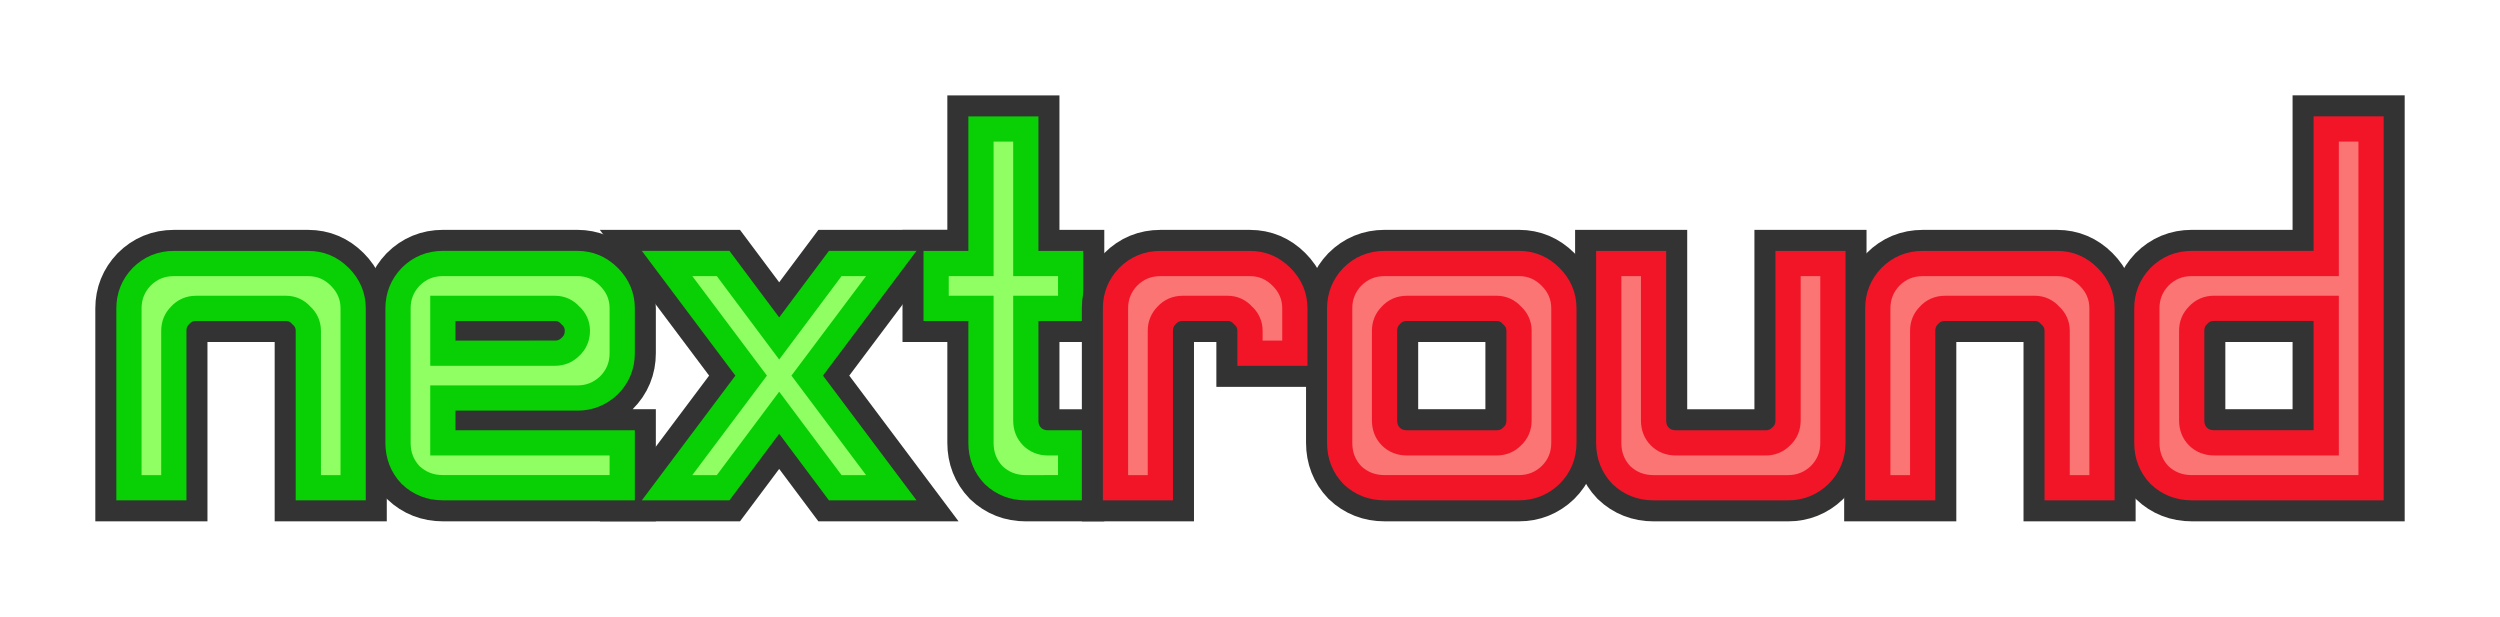 <?xml version="1.0" encoding="UTF-8" standalone="no"?>
<!-- Created with Inkscape (http://www.inkscape.org/) -->

<svg
   width="78.672mm"
   height="19.406mm"
   viewBox="0 0 78.672 19.406"
   version="1.1"
   id="svg5"
   inkscape:version="1.1.2 (b8e25be833, 2022-02-05)"
   sodipodi:docname="next-round-img.svg"
   xmlns:inkscape="http://www.inkscape.org/namespaces/inkscape"
   xmlns:sodipodi="http://sodipodi.sourceforge.net/DTD/sodipodi-0.dtd"
   xmlns="http://www.w3.org/2000/svg"
   xmlns:svg="http://www.w3.org/2000/svg">
  <sodipodi:namedview
     id="namedview7"
     pagecolor="#ffffff"
     bordercolor="#666666"
     borderopacity="1.0"
     inkscape:pageshadow="2"
     inkscape:pageopacity="0.0"
     inkscape:pagecheckerboard="0"
     inkscape:document-units="mm"
     showgrid="false"
     fit-margin-top="3"
     fit-margin-left="3"
     fit-margin-right="3"
     fit-margin-bottom="3"
     inkscape:zoom="1.5554293"
     inkscape:cx="135.33241"
     inkscape:cy="70.398571"
     inkscape:window-width="2488"
     inkscape:window-height="1376"
     inkscape:window-x="2632"
     inkscape:window-y="1467"
     inkscape:window-maximized="1"
     inkscape:current-layer="layer1" />
  <defs
     id="defs2" />
  <g
     inkscape:label="Layer 1"
     inkscape:groupmode="layer"
     id="layer1"
     sodipodi:insensitive="true"
     transform="translate(-33.17,-101.411)">
    <path
       d="m 37.228,116.759 v -5.644 q 0,-0.573 0.397,-0.992 0.419,-0.419 1.014,-0.419 h 4.233 q 0.573,0 0.992,0.419 0.419,0.419 0.419,0.992 v 5.644 h -1.411 v -4.939 q 0,-0.287 -0.22,-0.485 -0.198,-0.22 -0.485,-0.22 h -2.822 q -0.309,0 -0.507,0.22 -0.198,0.198 -0.198,0.485 v 4.939 z"
       id="path81862"
       style="font-size:22.578px;line-height:1.25;font-family:'Neon Nanoborg';-inkscape-font-specification:'Neon Nanoborg';stroke:#333333;stroke-width:2.117" />
    <path
       d="m 50.634,112.525 q 0.287,0 0.485,-0.198 0.22,-0.198 0.22,-0.507 0,-0.287 -0.22,-0.485 -0.198,-0.22 -0.485,-0.22 h -3.528 v 1.411 z m -3.528,4.233 q -0.595,0 -1.014,-0.397 -0.397,-0.419 -0.397,-1.014 v -4.233 q 0,-0.573 0.397,-0.992 0.419,-0.419 1.014,-0.419 h 4.233 q 0.573,0 0.992,0.419 0.419,0.419 0.419,0.992 v 1.411 q 0,0.595 -0.419,1.014 -0.419,0.397 -0.992,0.397 h -4.233 v 1.411 h 5.644 v 1.411 z"
       id="path81864"
       style="font-size:22.578px;line-height:1.25;font-family:'Neon Nanoborg';-inkscape-font-specification:'Neon Nanoborg';stroke:#333333;stroke-width:2.117" />
    <path
       d="m 56.808,113.231 -2.646,-3.528 h 1.764 l 1.764,2.359 1.764,-2.359 h 1.764 l -2.646,3.528 2.646,3.528 h -1.764 l -1.764,-2.359 -1.764,2.359 h -1.764 z"
       id="path81866"
       style="font-size:22.578px;line-height:1.25;font-family:'Neon Nanoborg';-inkscape-font-specification:'Neon Nanoborg';stroke:#333333;stroke-width:2.117" />
    <path
       d="m 65.451,116.759 q -0.595,0 -1.014,-0.397 -0.397,-0.419 -0.397,-1.014 v -4.233 h -1.411 v -1.411 h 1.411 v -4.233 h 1.411 v 4.233 h 1.411 v 1.411 h -1.411 v 3.528 q 0,0.309 0.198,0.507 0.198,0.198 0.507,0.198 h 0.706 v 1.411 z"
       id="path81868"
       style="font-size:22.578px;line-height:1.25;font-family:'Neon Nanoborg';-inkscape-font-specification:'Neon Nanoborg';stroke:#333333;stroke-width:2.117" />
    <path
       d="m 37.228,116.759 v -5.644 q 0,-0.573 0.397,-0.992 0.419,-0.419 1.014,-0.419 h 4.233 q 0.573,0 0.992,0.419 0.419,0.419 0.419,0.992 v 5.644 h -1.411 v -4.939 q 0,-0.287 -0.22,-0.485 -0.198,-0.22 -0.485,-0.22 h -2.822 q -0.309,0 -0.507,0.22 -0.198,0.198 -0.198,0.485 v 4.939 z"
       id="path81881"
       style="font-size:22.578px;line-height:1.25;font-family:'Neon Nanoborg';-inkscape-font-specification:'Neon Nanoborg';fill:#90ff64;fill-opacity:1;stroke:#08d004;stroke-width:0.794;stroke-miterlimit:4;stroke-dasharray:none;stroke-opacity:1" />
    <path
       d="m 50.634,112.525 q 0.287,0 0.485,-0.198 0.22,-0.198 0.22,-0.507 0,-0.287 -0.22,-0.485 -0.198,-0.22 -0.485,-0.22 h -3.528 v 1.411 z m -3.528,4.233 q -0.595,0 -1.014,-0.397 -0.397,-0.419 -0.397,-1.014 v -4.233 q 0,-0.573 0.397,-0.992 0.419,-0.419 1.014,-0.419 h 4.233 q 0.573,0 0.992,0.419 0.419,0.419 0.419,0.992 v 1.411 q 0,0.595 -0.419,1.014 -0.419,0.397 -0.992,0.397 h -4.233 v 1.411 h 5.644 v 1.411 z"
       id="path81883"
       style="font-size:22.578px;line-height:1.25;font-family:'Neon Nanoborg';-inkscape-font-specification:'Neon Nanoborg';fill:#90ff64;fill-opacity:1;stroke:#08d004;stroke-width:0.794;stroke-miterlimit:4;stroke-dasharray:none;stroke-opacity:1" />
    <path
       d="m 56.808,113.231 -2.646,-3.528 h 1.764 l 1.764,2.359 1.764,-2.359 h 1.764 l -2.646,3.528 2.646,3.528 h -1.764 l -1.764,-2.359 -1.764,2.359 h -1.764 z"
       id="path81885"
       style="font-size:22.578px;line-height:1.25;font-family:'Neon Nanoborg';-inkscape-font-specification:'Neon Nanoborg';fill:#90ff64;fill-opacity:1;stroke:#08d004;stroke-width:0.794;stroke-miterlimit:4;stroke-dasharray:none;stroke-opacity:1" />
    <path
       d="m 65.451,116.759 q -0.595,0 -1.014,-0.397 -0.397,-0.419 -0.397,-1.014 v -4.233 h -1.411 v -1.411 h 1.411 v -4.233 h 1.411 v 4.233 h 1.411 v 1.411 h -1.411 v 3.528 q 0,0.309 0.198,0.507 0.198,0.198 0.507,0.198 h 0.706 v 1.411 z"
       id="path81887"
       style="font-size:22.578px;line-height:1.25;font-family:'Neon Nanoborg';-inkscape-font-specification:'Neon Nanoborg';fill:#90ff64;fill-opacity:1;stroke:#08d004;stroke-width:0.794;stroke-miterlimit:4;stroke-dasharray:none;stroke-opacity:1" />
    <g
       id="g81946">
      <path
         d="m 68.273,116.759 v -5.644 q 0,-0.573 0.397,-0.992 0.419,-0.419 1.014,-0.419 h 2.822 q 0.573,0 0.992,0.419 0.419,0.419 0.419,0.992 v 1.411 H 72.506 v -0.706 q 0,-0.287 -0.22,-0.485 -0.198,-0.22 -0.485,-0.22 h -1.411 q -0.309,0 -0.507,0.22 -0.198,0.198 -0.198,0.485 v 4.939 z"
         id="path81870"
         style="font-size:22.578px;line-height:1.25;font-family:'Neon Nanoborg';-inkscape-font-specification:'Neon Nanoborg';stroke:#333333;stroke-width:2.117" />
      <path
         d="m 80.267,115.347 q 0.287,0 0.485,-0.198 0.22,-0.198 0.22,-0.507 v -2.822 q 0,-0.287 -0.22,-0.485 -0.198,-0.22 -0.485,-0.22 h -2.822 q -0.309,0 -0.507,0.22 -0.198,0.198 -0.198,0.485 v 2.822 q 0,0.309 0.198,0.507 0.198,0.198 0.507,0.198 z m -3.528,1.411 q -0.595,0 -1.014,-0.397 -0.397,-0.419 -0.397,-1.014 v -4.233 q 0,-0.573 0.397,-0.992 0.419,-0.419 1.014,-0.419 h 4.233 q 0.573,0 0.992,0.419 0.419,0.419 0.419,0.992 v 4.233 q 0,0.595 -0.419,1.014 -0.419,0.397 -0.992,0.397 z"
         id="path81872"
         style="font-size:22.578px;line-height:1.25;font-family:'Neon Nanoborg';-inkscape-font-specification:'Neon Nanoborg';stroke:#333333;stroke-width:2.117" />
      <path
         d="m 85.206,116.759 q -0.595,0 -1.014,-0.397 -0.397,-0.419 -0.397,-1.014 v -5.644 h 1.411 v 4.939 q 0,0.309 0.198,0.507 0.198,0.198 0.507,0.198 h 2.822 q 0.287,0 0.485,-0.198 0.22,-0.198 0.22,-0.507 v -4.939 h 1.411 v 5.644 q 0,0.595 -0.419,1.014 -0.419,0.397 -0.992,0.397 z"
         id="path81874"
         style="font-size:22.578px;line-height:1.25;font-family:'Neon Nanoborg';-inkscape-font-specification:'Neon Nanoborg';stroke:#333333;stroke-width:2.117" />
      <path
         d="m 92.262,116.759 v -5.644 q 0,-0.573 0.397,-0.992 0.419,-0.419 1.014,-0.419 h 4.233 q 0.573,0 0.992,0.419 0.419,0.419 0.419,0.992 v 5.644 h -1.411 v -4.939 q 0,-0.287 -0.22,-0.485 -0.198,-0.22 -0.485,-0.22 h -2.822 q -0.309,0 -0.507,0.22 -0.198,0.198 -0.198,0.485 v 4.939 z"
         id="path81876"
         style="font-size:22.578px;line-height:1.25;font-family:'Neon Nanoborg';-inkscape-font-specification:'Neon Nanoborg';stroke:#333333;stroke-width:2.117" />
      <path
         d="m 106.373,115.347 v -4.233 h -3.528 q -0.309,0 -0.507,0.22 -0.198,0.198 -0.198,0.485 v 2.822 q 0,0.309 0.198,0.507 0.198,0.198 0.507,0.198 z m -4.233,1.411 q -0.595,0 -1.014,-0.397 -0.397,-0.419 -0.397,-1.014 v -4.233 q 0,-0.573 0.397,-0.992 0.419,-0.419 1.014,-0.419 h 4.233 v -4.233 h 1.411 v 11.289 z"
         id="path81878"
         style="font-size:22.578px;line-height:1.25;font-family:'Neon Nanoborg';-inkscape-font-specification:'Neon Nanoborg';stroke:#333333;stroke-width:2.117" />
      <path
         d="m 68.273,116.759 v -5.644 q 0,-0.573 0.397,-0.992 0.419,-0.419 1.014,-0.419 h 2.822 q 0.573,0 0.992,0.419 0.419,0.419 0.419,0.992 v 1.411 H 72.506 v -0.706 q 0,-0.287 -0.22,-0.485 -0.198,-0.22 -0.485,-0.22 h -1.411 q -0.309,0 -0.507,0.22 -0.198,0.198 -0.198,0.485 v 4.939 z"
         id="path81889"
         style="font-size:22.578px;line-height:1.25;font-family:'Neon Nanoborg';-inkscape-font-specification:'Neon Nanoborg';fill:#fa7574;stroke:#f21527;stroke-width:0.794" />
      <path
         d="m 80.267,115.347 q 0.287,0 0.485,-0.198 0.22,-0.198 0.22,-0.507 v -2.822 q 0,-0.287 -0.22,-0.485 -0.198,-0.22 -0.485,-0.22 h -2.822 q -0.309,0 -0.507,0.22 -0.198,0.198 -0.198,0.485 v 2.822 q 0,0.309 0.198,0.507 0.198,0.198 0.507,0.198 z m -3.528,1.411 q -0.595,0 -1.014,-0.397 -0.397,-0.419 -0.397,-1.014 v -4.233 q 0,-0.573 0.397,-0.992 0.419,-0.419 1.014,-0.419 h 4.233 q 0.573,0 0.992,0.419 0.419,0.419 0.419,0.992 v 4.233 q 0,0.595 -0.419,1.014 -0.419,0.397 -0.992,0.397 z"
         id="path81891"
         style="font-size:22.578px;line-height:1.25;font-family:'Neon Nanoborg';-inkscape-font-specification:'Neon Nanoborg';fill:#fa7574;stroke:#f21527;stroke-width:0.794" />
      <path
         d="m 85.206,116.759 q -0.595,0 -1.014,-0.397 -0.397,-0.419 -0.397,-1.014 v -5.644 h 1.411 v 4.939 q 0,0.309 0.198,0.507 0.198,0.198 0.507,0.198 h 2.822 q 0.287,0 0.485,-0.198 0.22,-0.198 0.22,-0.507 v -4.939 h 1.411 v 5.644 q 0,0.595 -0.419,1.014 -0.419,0.397 -0.992,0.397 z"
         id="path81893"
         style="font-size:22.578px;line-height:1.25;font-family:'Neon Nanoborg';-inkscape-font-specification:'Neon Nanoborg';fill:#fa7574;stroke:#f21527;stroke-width:0.794" />
      <path
         d="m 92.262,116.759 v -5.644 q 0,-0.573 0.397,-0.992 0.419,-0.419 1.014,-0.419 h 4.233 q 0.573,0 0.992,0.419 0.419,0.419 0.419,0.992 v 5.644 h -1.411 v -4.939 q 0,-0.287 -0.22,-0.485 -0.198,-0.22 -0.485,-0.22 h -2.822 q -0.309,0 -0.507,0.22 -0.198,0.198 -0.198,0.485 v 4.939 z"
         id="path81895"
         style="font-size:22.578px;line-height:1.25;font-family:'Neon Nanoborg';-inkscape-font-specification:'Neon Nanoborg';fill:#fa7574;stroke:#f21527;stroke-width:0.794" />
      <path
         d="m 106.373,115.347 v -4.233 h -3.528 q -0.309,0 -0.507,0.22 -0.198,0.198 -0.198,0.485 v 2.822 q 0,0.309 0.198,0.507 0.198,0.198 0.507,0.198 z m -4.233,1.411 q -0.595,0 -1.014,-0.397 -0.397,-0.419 -0.397,-1.014 v -4.233 q 0,-0.573 0.397,-0.992 0.419,-0.419 1.014,-0.419 h 4.233 v -4.233 h 1.411 v 11.289 z"
         id="path81897"
         style="font-size:22.578px;line-height:1.25;font-family:'Neon Nanoborg';-inkscape-font-specification:'Neon Nanoborg';fill:#fa7574;stroke:#f21527;stroke-width:0.794" />
    </g>
  </g>
</svg>
